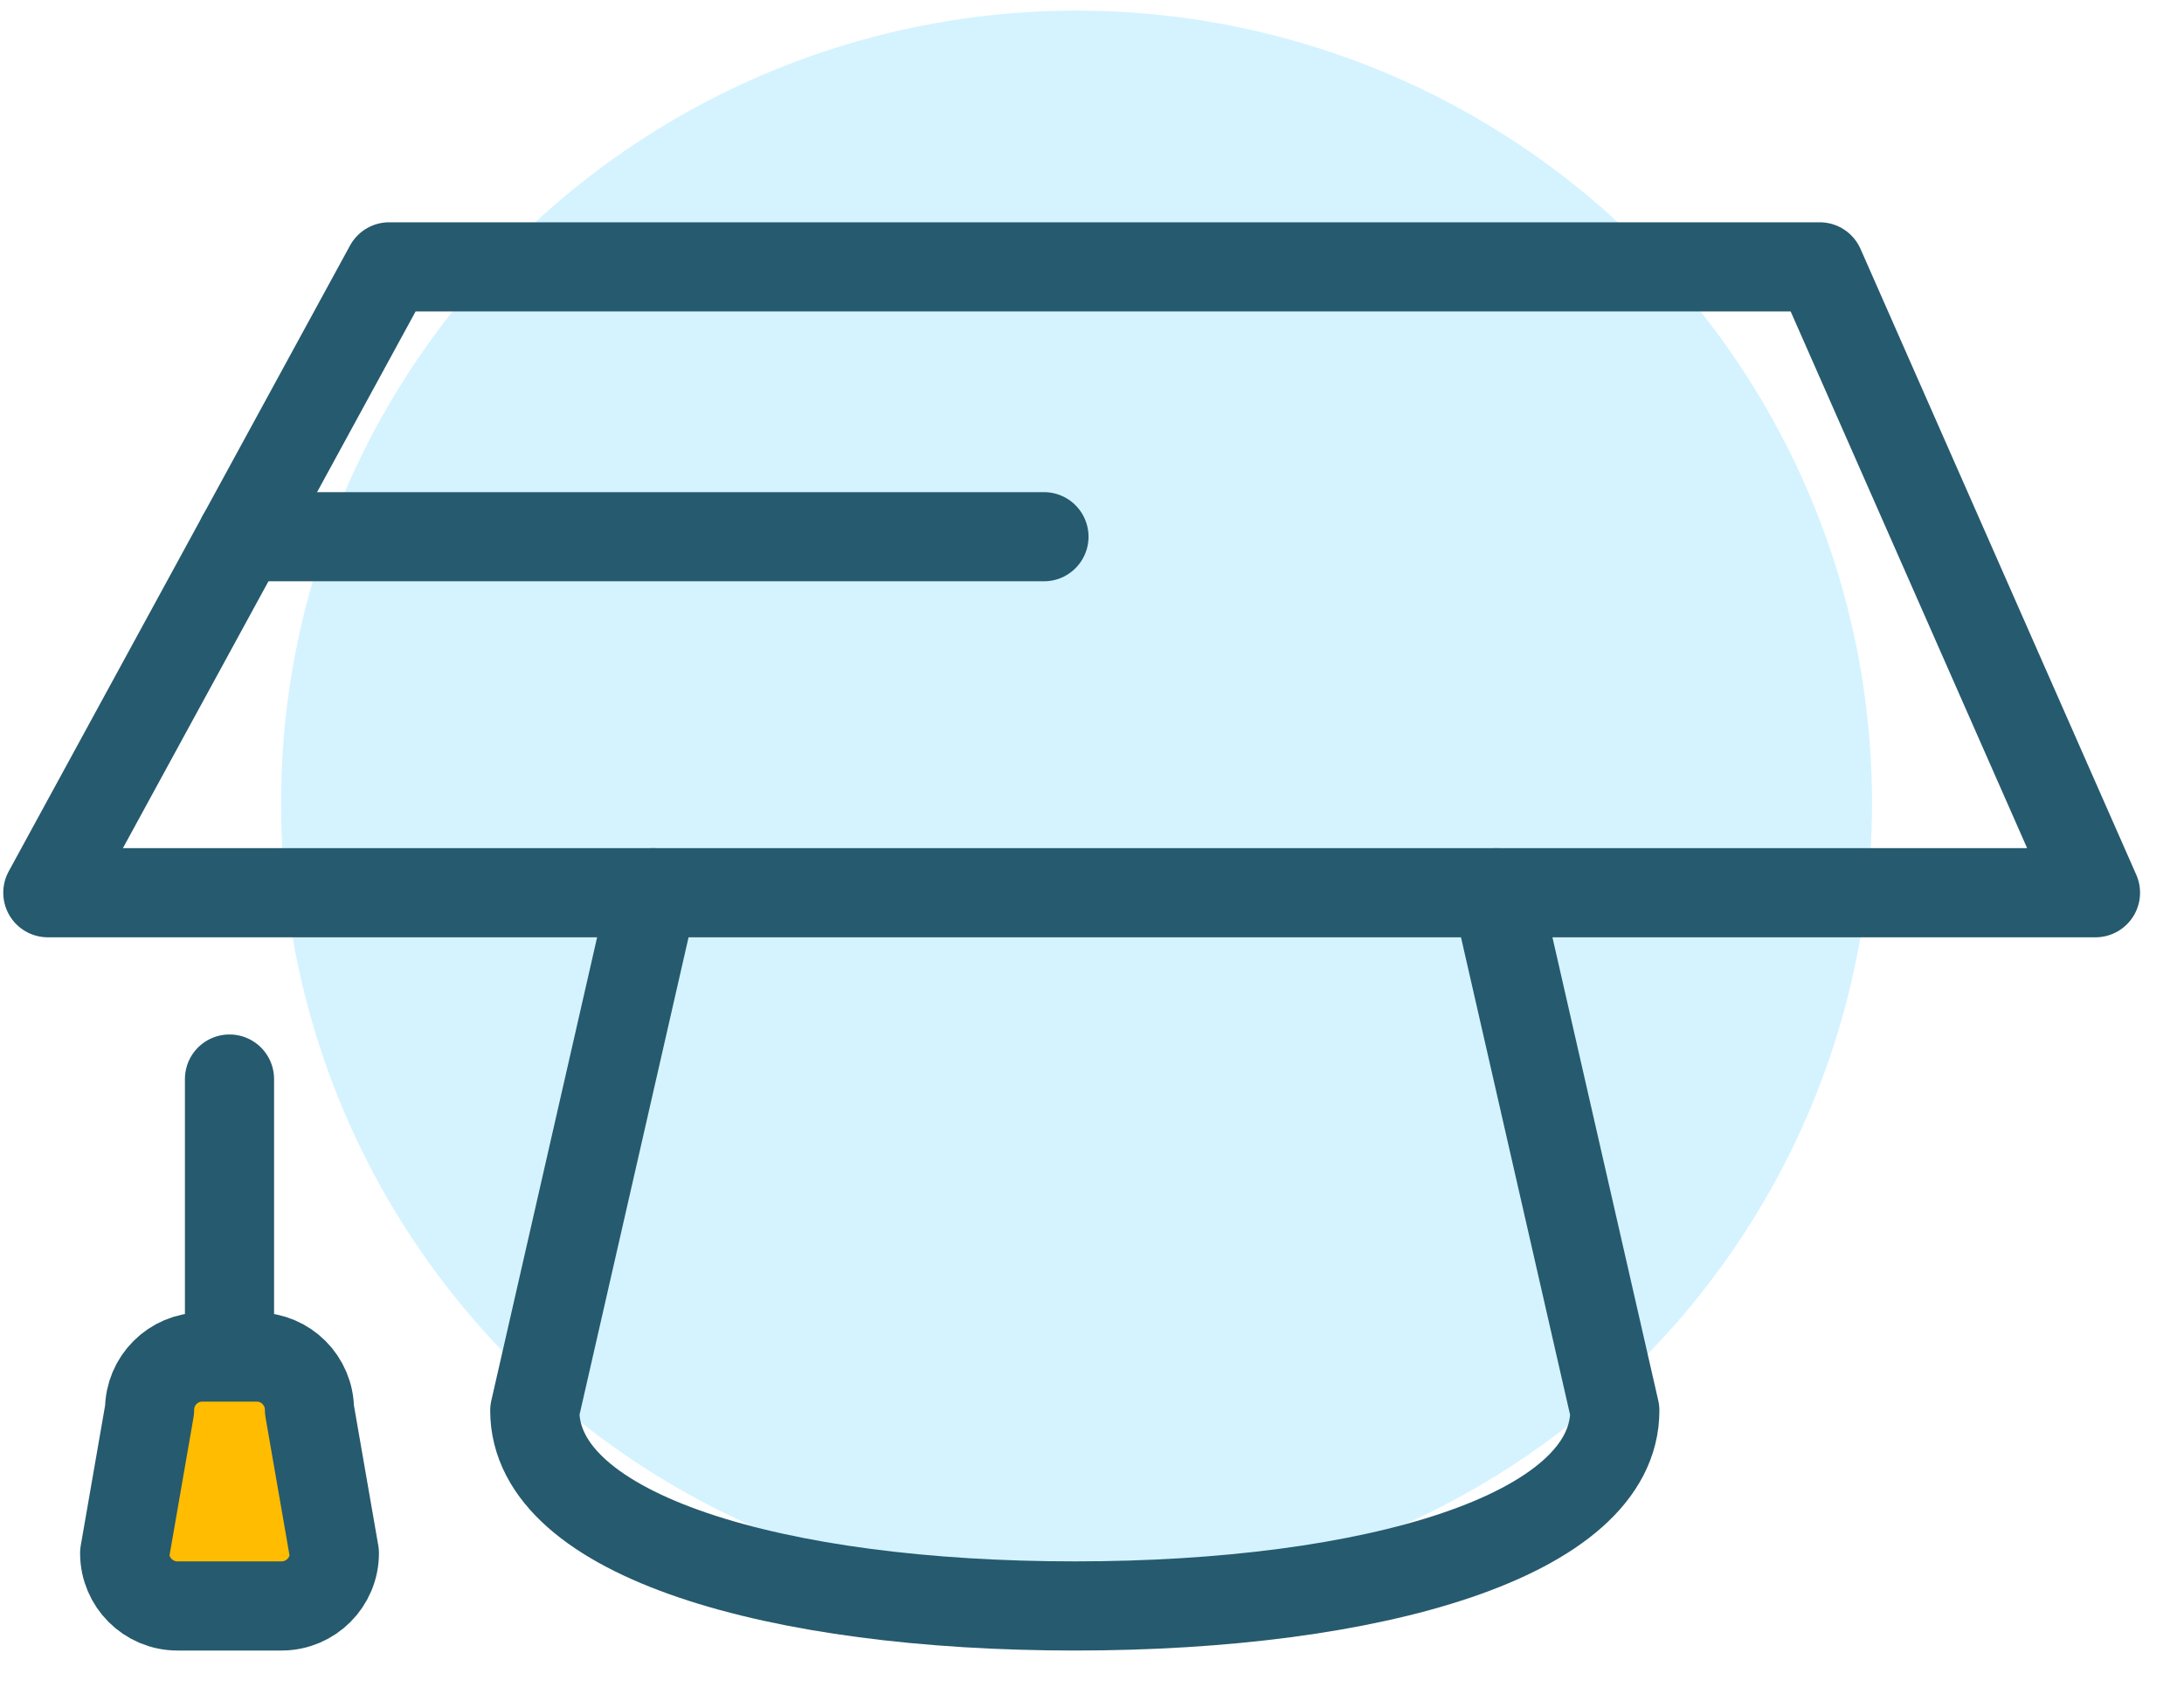 <?xml version="1.0" encoding="UTF-8"?>
<svg width="49px" height="38px" viewBox="0 0 49 38" version="1.1" xmlns="http://www.w3.org/2000/svg" xmlns:xlink="http://www.w3.org/1999/xlink">
    <title>thin-1038_study_university_school_degree_graduate</title>
    <g id="Core-design" stroke="none" stroke-width="1" fill="none" fill-rule="evenodd">
        <g id="On-Demand-course" transform="translate(-170, -2081)">
            <g id="Group" transform="translate(171.073, 2081.238)">
                <ellipse id="Oval" fill-opacity="0.171" fill="#00B6FF" cx="23.08" cy="17.771" rx="17.847" ry="17.771"></ellipse>
                <line x1="4.076" y1="23.97" x2="4.076" y2="30.207" id="Shape" stroke="#265A6E" stroke-width="2" stroke-linecap="round" stroke-linejoin="round"></line>
                <path d="M6.429,34.607 C6.429,35.261 5.898,35.791 5.244,35.791 L2.908,35.791 C2.255,35.791 1.724,35.261 1.724,34.607 L2.283,31.391 C2.283,30.737 2.813,30.207 3.467,30.207 L4.686,30.207 C5.34,30.207 5.87,30.737 5.87,31.391 L6.429,34.607 L6.429,34.607 Z" id="Shape" stroke="#265A6E" stroke-width="2" fill="#FFBC00" stroke-linecap="round" stroke-linejoin="round"></path>
                <polygon id="Shape" stroke="#265A6E" stroke-width="2" stroke-linecap="round" stroke-linejoin="round" points="7.658 5.749 39.754 5.749 45.941 19.79 -1.42108547e-14 19.79"></polygon>
                <path d="M13.578,19.79 L10.925,31.407 C10.925,34.218 16.35,35.791 23.041,35.791 C29.732,35.791 35.157,34.218 35.157,31.407 L32.503,19.79" id="Shape" stroke="#265A6E" stroke-width="2" stroke-linecap="round" stroke-linejoin="round"></path>
                <line x1="4.356" y1="11.803" x2="22.349" y2="11.803" id="Shape" stroke="#265A6E" stroke-width="2" stroke-linecap="round" stroke-linejoin="round"></line>
            </g>
        </g>
    </g>
</svg>